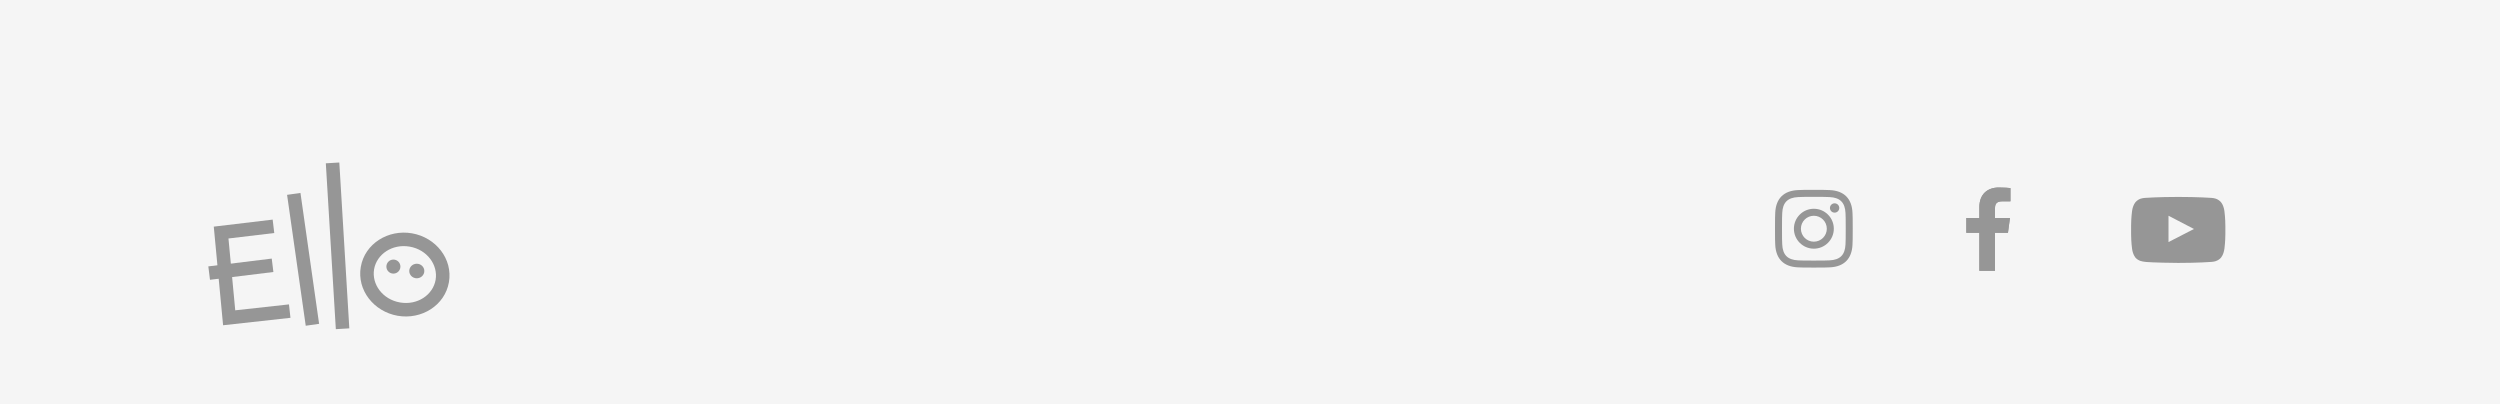 <svg width="600" height="97" viewBox="0 0 600 97" fill="none" xmlns="http://www.w3.org/2000/svg">
<rect width="600" height="97" fill="#F5F5F5"/>
<path fill-rule="evenodd" clip-rule="evenodd" d="M65.439 52.705L65.823 55.925L54.83 57.236L56.459 74.476L69.354 73.054L69.71 76.277L53.541 78.061L51.304 54.391L65.439 52.705Z" fill="#969696"/>
<path fill-rule="evenodd" clip-rule="evenodd" d="M50 63.931L65.218 62.06L65.613 65.279L50.396 67.15L50 63.931Z" fill="#969696"/>
<path fill-rule="evenodd" clip-rule="evenodd" d="M73.374 78.177L68.9 46.761L72.111 46.304L76.585 77.72L73.374 78.177Z" fill="#969696"/>
<path fill-rule="evenodd" clip-rule="evenodd" d="M80.599 79L78.197 39.195L81.434 39L83.836 78.805L80.599 79Z" fill="#969696"/>
<path d="M94.416 65.666C95.346 65.666 96.1 64.912 96.1 63.982C96.1 63.052 95.346 62.298 94.416 62.298C93.486 62.298 92.732 63.052 92.732 63.982C92.732 64.912 93.486 65.666 94.416 65.666Z" fill="#969696"/>
<path d="M100.028 66.788C101.027 66.788 101.837 66.007 101.837 65.042C101.837 64.078 101.027 63.296 100.028 63.296C99.029 63.296 98.22 64.078 98.22 65.042C98.22 66.007 99.029 66.788 100.028 66.788Z" fill="#969696"/>
<path fill-rule="evenodd" clip-rule="evenodd" d="M89.785 64.607C89.161 68.191 91.802 71.86 95.999 72.591C100.196 73.321 103.921 70.759 104.544 67.175C105.168 63.591 102.527 59.922 98.33 59.192C94.133 58.462 90.408 61.024 89.785 64.607ZM95.443 75.786C89.724 74.79 85.619 69.632 86.59 64.051C87.561 58.471 93.166 55.002 98.886 55.997C104.605 56.992 108.71 62.15 107.74 67.731C106.769 73.312 101.163 76.781 95.443 75.786Z" fill="#969696"/>
<path d="M478.797 65V55.877H481.91L482.388 52.32H478.797V50.048C478.797 49.026 479.079 48.317 480.586 48.317H482.51V45.144C482.179 45.096 481.04 45 479.716 45C476.946 45 475.047 46.659 475.047 49.7V52.32H471.922V55.877H475.047V65H478.797Z" fill="#969696"/>
<path d="M478.797 65V55.877H481.91L482.388 52.32H478.797V50.048C478.797 49.026 479.079 48.317 480.586 48.317H482.51V45.144C482.179 45.096 481.04 45 479.716 45C476.946 45 475.047 46.659 475.047 49.7V52.32H471.922V55.877H475.047V65H478.797Z" fill="#969696"/>
<path fill-rule="evenodd" clip-rule="evenodd" d="M444.597 51.048C444.643 52.042 444.653 52.36 444.653 54.892C444.653 57.426 444.643 57.743 444.597 58.737C444.445 62.129 442.556 64.008 439.173 64.163C438.177 64.209 437.86 64.219 435.327 64.219C432.793 64.219 432.477 64.209 431.482 64.163C428.091 64.008 426.212 62.125 426.056 58.737C426.01 57.743 426 57.426 426 54.892C426 52.36 426.01 52.042 426.056 51.047C426.212 47.656 428.094 45.777 431.482 45.622C432.477 45.576 432.793 45.566 435.327 45.566C437.86 45.566 438.177 45.576 439.173 45.623C442.563 45.778 444.445 47.664 444.597 51.048ZM442.92 51.125C442.964 52.107 442.973 52.402 442.973 54.892C442.973 57.383 442.964 57.678 442.92 58.662C442.803 61.168 441.627 62.37 439.097 62.484C438.113 62.529 437.818 62.539 435.327 62.539C432.836 62.539 432.54 62.53 431.559 62.486C429.024 62.37 427.85 61.166 427.736 58.663C427.69 57.678 427.68 57.383 427.68 54.892C427.68 52.402 427.69 52.107 427.735 51.125C427.85 48.616 429.028 47.416 431.557 47.302C432.541 47.256 432.836 47.247 435.327 47.247C437.817 47.247 438.113 47.256 439.096 47.301C441.623 47.416 442.803 48.616 442.92 51.125ZM438.436 54.892C438.436 56.61 437.044 58.002 435.327 58.002C433.609 58.002 432.217 56.611 432.217 54.892C432.217 53.175 433.609 51.783 435.327 51.783C437.044 51.783 438.436 53.175 438.436 54.892ZM435.327 50.103C437.971 50.103 440.116 52.247 440.116 54.892C440.116 57.538 437.972 59.682 435.327 59.682C432.683 59.682 430.537 57.538 430.537 54.892C430.537 52.247 432.681 50.103 435.327 50.103ZM441.424 49.914C441.424 49.297 440.923 48.795 440.305 48.795C439.687 48.795 439.185 49.297 439.185 49.914C439.185 50.532 439.687 51.034 440.305 51.034C440.924 51.034 441.424 50.532 441.424 49.914Z" fill="#969696"/>
<path fill-rule="evenodd" clip-rule="evenodd" d="M530.692 62.861C530.692 62.861 527.536 63.1 522.776 63.1C516.892 63.05 515.087 62.874 515.087 62.874C515.004 62.859 514.905 62.848 514.793 62.835C514.218 62.769 513.305 62.665 512.587 61.918C512.587 61.918 511.893 61.227 511.691 59.681C511.497 58.213 511.468 56.745 511.464 56.229V54.133C511.468 53.618 511.497 52.15 511.691 50.681C511.893 49.123 512.587 48.444 512.587 48.444C513.362 47.627 514.229 47.548 514.716 47.503C514.768 47.498 514.816 47.494 514.86 47.489C514.86 47.489 518.016 47.263 522.776 47.263C527.536 47.263 530.692 47.489 530.692 47.489C530.735 47.494 530.783 47.498 530.836 47.503C531.323 47.548 532.19 47.627 532.965 48.444C532.965 48.444 533.659 49.123 533.861 50.681C534.068 52.251 534.087 53.82 534.088 54.226V56.136C534.087 56.542 534.068 58.112 533.861 59.681C533.659 61.227 532.965 61.918 532.965 61.918L532.861 62.021C532.115 62.73 531.303 62.804 530.838 62.847C530.784 62.852 530.736 62.856 530.692 62.861ZM520.44 51.775V58.097L526.551 54.955L520.44 51.775Z" fill="#969696"/>
</svg>
